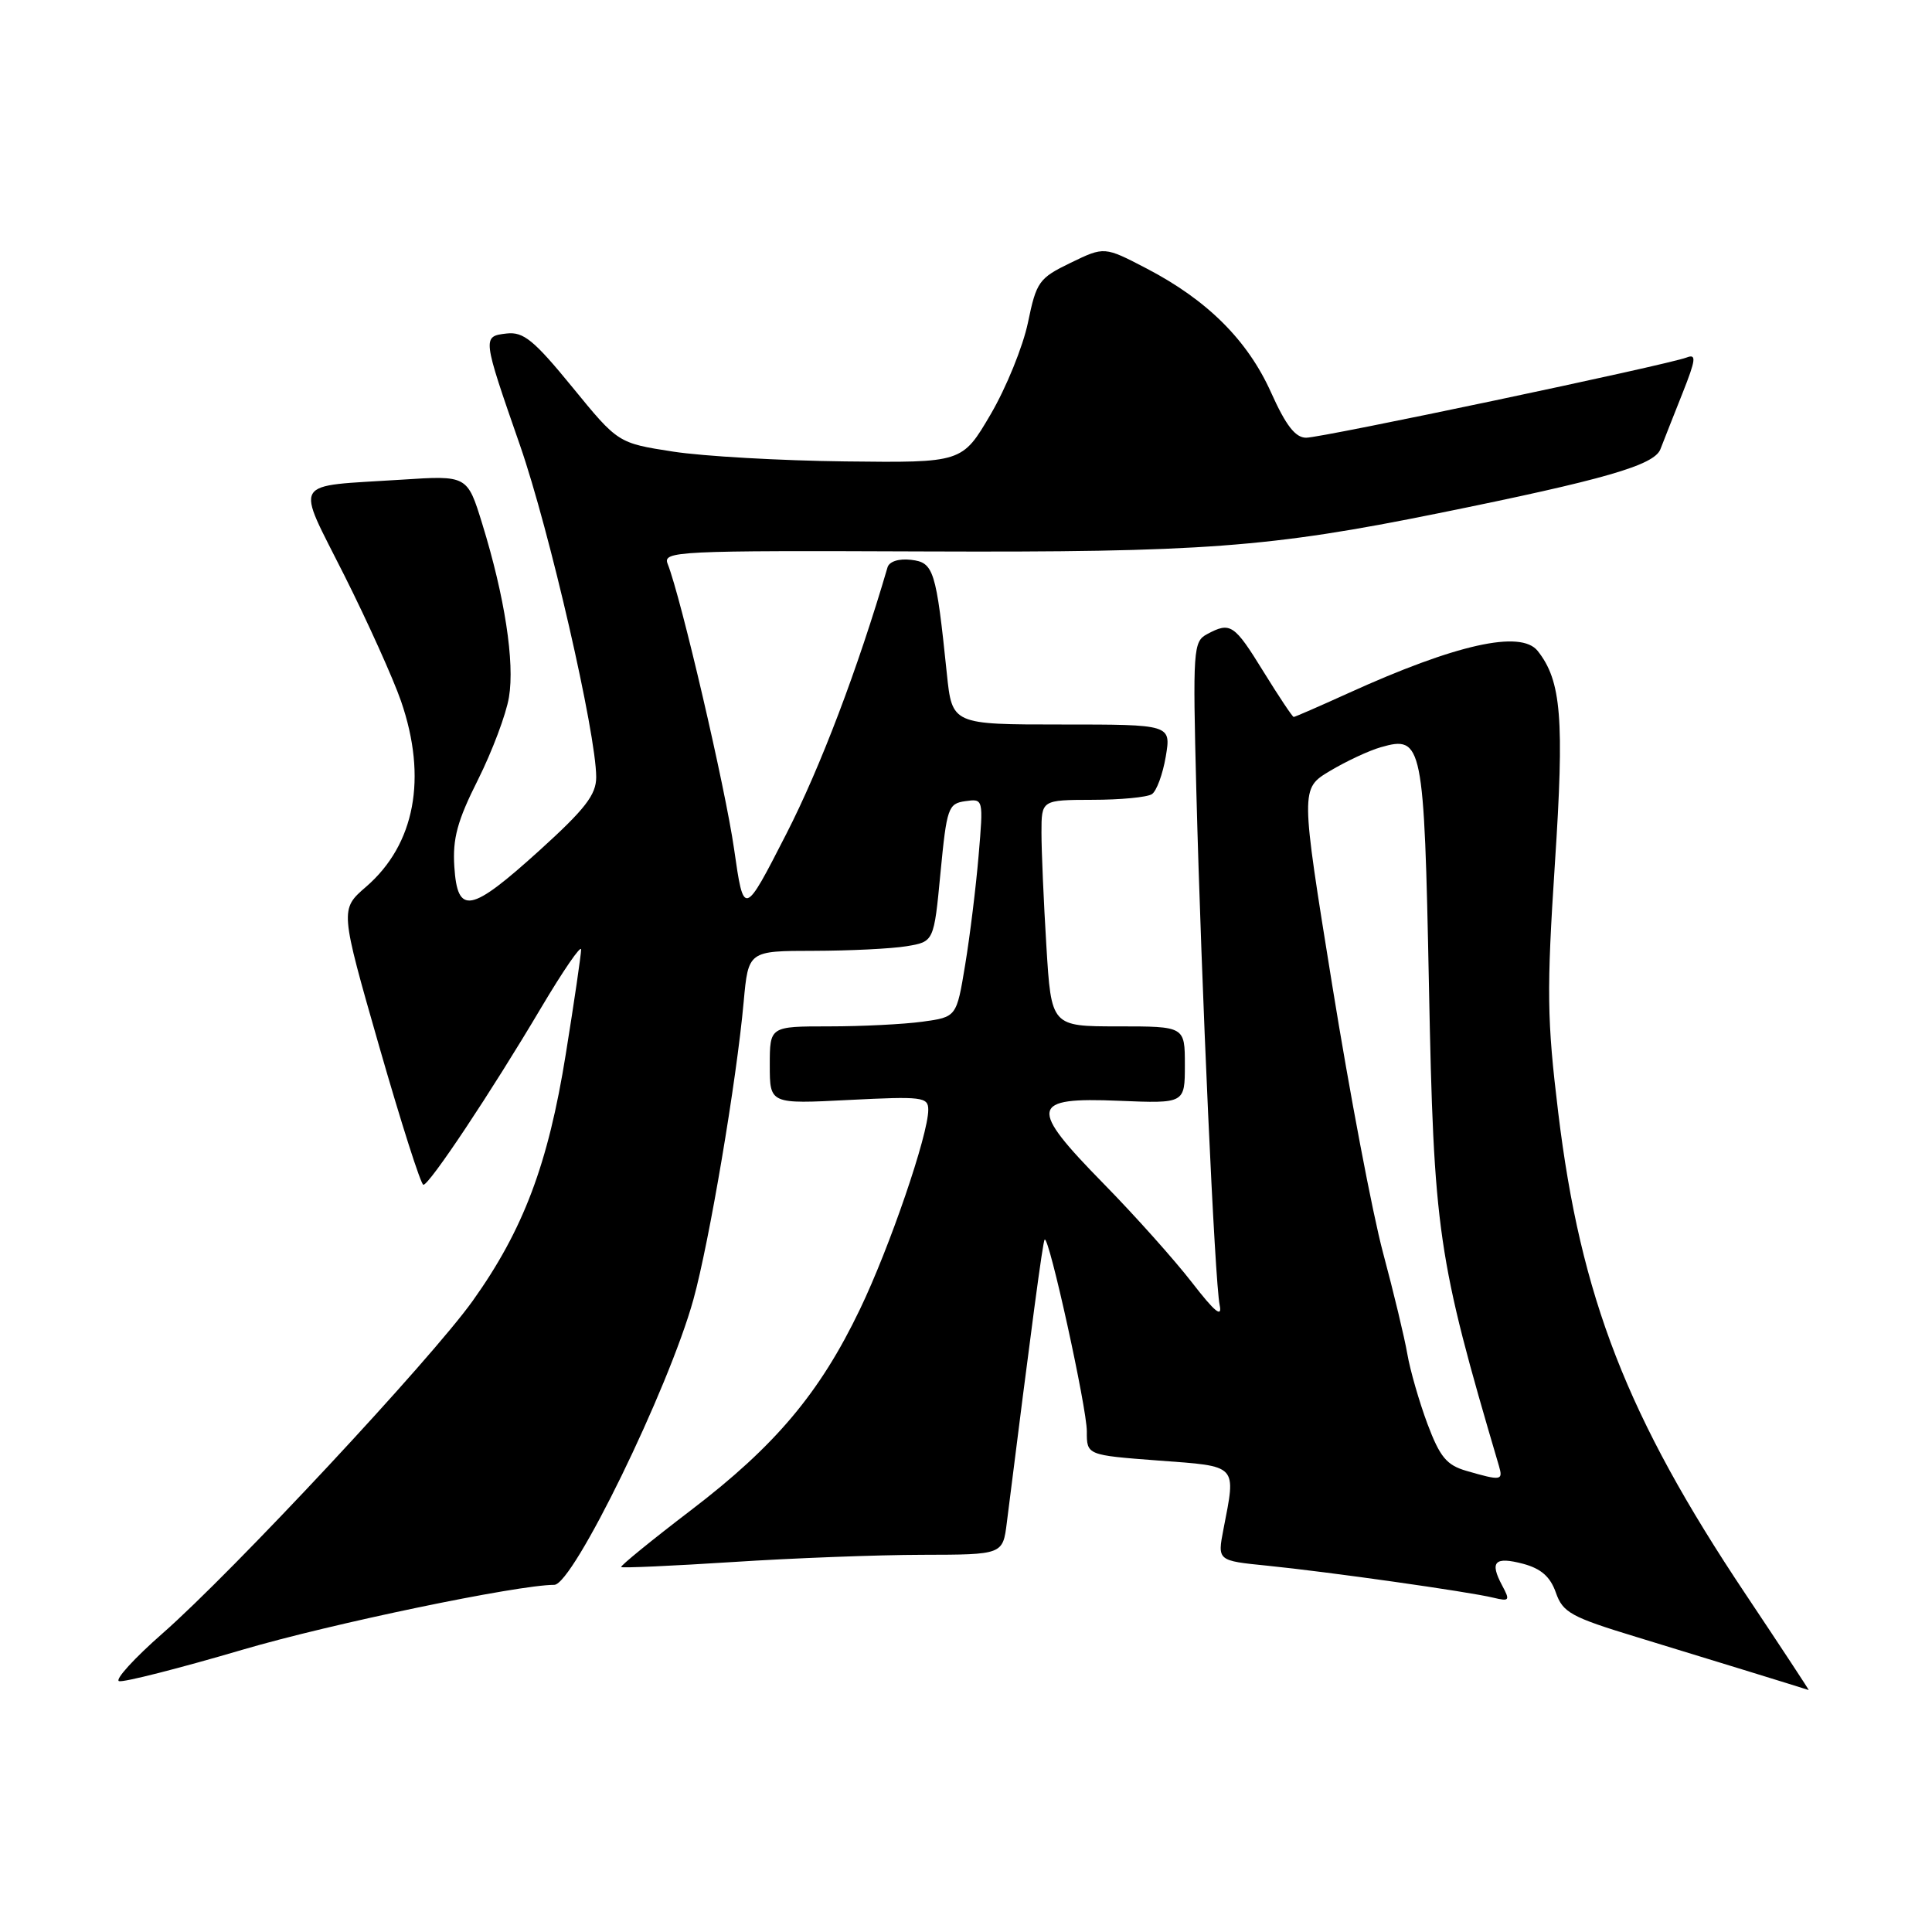 <?xml version="1.0" encoding="UTF-8" standalone="no"?>
<!DOCTYPE svg PUBLIC "-//W3C//DTD SVG 1.1//EN" "http://www.w3.org/Graphics/SVG/1.1/DTD/svg11.dtd" >
<svg xmlns="http://www.w3.org/2000/svg" xmlns:xlink="http://www.w3.org/1999/xlink" version="1.1" viewBox="0 0 256 256">
 <g >
 <path fill="currentColor"
d=" M 231.31 211.25 C 215.59 187.74 209.44 171.92 206.47 147.40 C 204.98 135.11 204.93 131.29 206.03 114.45 C 207.30 95.21 206.89 90.21 203.75 86.25 C 201.52 83.44 192.91 85.37 178.61 91.87 C 174.82 93.59 171.59 95.00 171.42 95.00 C 171.26 95.00 169.46 92.30 167.42 89.00 C 163.53 82.69 163.04 82.37 159.94 84.03 C 158.11 85.01 158.04 86.05 158.52 104.78 C 159.19 130.71 160.97 169.87 161.61 172.92 C 161.98 174.68 160.98 173.86 157.93 169.92 C 155.62 166.94 150.38 161.07 146.27 156.88 C 136.23 146.64 136.46 145.37 148.27 145.86 C 157.00 146.22 157.00 146.22 157.00 141.11 C 157.00 136.00 157.00 136.00 148.15 136.00 C 139.30 136.00 139.30 136.00 138.65 125.34 C 138.29 119.48 138.00 112.73 138.00 110.34 C 138.00 106.00 138.00 106.00 144.75 105.98 C 148.46 105.98 152.01 105.64 152.63 105.23 C 153.25 104.83 154.07 102.59 154.47 100.25 C 155.18 96.00 155.18 96.00 140.67 96.00 C 126.16 96.00 126.16 96.00 125.46 89.25 C 124.04 75.52 123.73 74.53 120.72 74.18 C 119.09 73.99 117.83 74.40 117.60 75.18 C 113.66 88.63 108.71 101.67 104.19 110.50 C 98.56 121.50 98.56 121.50 97.27 112.50 C 96.11 104.39 90.24 79.19 88.47 74.72 C 87.80 73.03 89.56 72.94 122.63 73.07 C 159.21 73.21 168.27 72.54 190.64 68.00 C 212.61 63.55 219.18 61.65 220.01 59.53 C 220.44 58.41 221.76 55.08 222.93 52.13 C 224.72 47.62 224.81 46.86 223.49 47.37 C 220.90 48.36 175.19 58.00 173.07 58.00 C 171.64 58.00 170.38 56.37 168.42 52.00 C 165.31 45.08 159.97 39.76 151.92 35.57 C 146.33 32.66 146.33 32.66 141.87 34.82 C 137.66 36.86 137.33 37.32 136.21 42.74 C 135.55 45.91 133.33 51.38 131.26 54.91 C 127.50 61.32 127.50 61.32 112.00 61.14 C 103.47 61.04 93.21 60.46 89.19 59.84 C 81.89 58.71 81.89 58.71 75.84 51.30 C 70.74 45.06 69.36 43.94 67.14 44.19 C 63.89 44.57 63.89 44.60 68.90 59.00 C 72.80 70.22 79.00 97.20 79.00 102.98 C 79.00 105.31 77.54 107.20 71.48 112.69 C 62.33 120.97 60.62 121.29 60.20 114.83 C 59.96 111.12 60.60 108.75 63.33 103.33 C 65.21 99.57 67.07 94.64 67.44 92.38 C 68.22 87.76 66.87 79.02 63.90 69.41 C 61.92 62.99 61.92 62.99 53.21 63.56 C 38.39 64.52 39.13 63.29 45.64 76.27 C 48.74 82.45 52.11 89.93 53.14 92.91 C 56.65 103.09 54.99 111.89 48.51 117.50 C 45.04 120.50 45.04 120.50 50.27 138.74 C 53.15 148.77 55.77 156.99 56.10 156.99 C 56.90 157.00 65.07 144.72 71.69 133.55 C 74.61 128.63 77.00 125.15 77.00 125.82 C 77.00 126.49 76.09 132.72 74.97 139.67 C 72.64 154.24 69.35 162.96 62.65 172.35 C 57.09 180.14 30.88 208.24 21.52 216.45 C 17.78 219.73 15.20 222.57 15.77 222.76 C 16.35 222.95 23.73 221.07 32.16 218.59 C 43.81 215.16 68.60 210.00 73.44 210.00 C 75.93 210.00 88.60 184.03 91.88 172.19 C 93.98 164.60 97.59 143.28 98.54 132.75 C 99.16 126.00 99.16 126.00 107.83 125.99 C 112.60 125.98 118.13 125.71 120.12 125.38 C 123.75 124.78 123.75 124.78 124.62 115.64 C 125.45 107.04 125.64 106.48 127.90 106.16 C 130.31 105.82 130.31 105.82 129.67 113.37 C 129.32 117.52 128.52 124.03 127.89 127.84 C 126.75 134.76 126.75 134.76 122.23 135.38 C 119.75 135.72 114.18 136.00 109.86 136.00 C 102.00 136.00 102.00 136.00 102.00 141.14 C 102.00 146.29 102.00 146.29 112.50 145.75 C 122.22 145.26 123.00 145.35 123.00 147.06 C 123.00 150.35 117.88 165.31 113.94 173.50 C 108.63 184.57 102.73 191.58 91.58 200.09 C 86.33 204.10 82.16 207.50 82.31 207.64 C 82.46 207.79 89.08 207.49 97.04 206.98 C 104.99 206.46 116.31 206.03 122.19 206.02 C 132.88 206.00 132.88 206.00 133.41 201.75 C 136.67 175.82 138.18 164.48 138.42 164.25 C 138.99 163.68 144.02 186.56 144.01 189.66 C 144.00 192.81 144.00 192.81 153.50 193.53 C 164.13 194.32 163.79 193.97 162.11 202.65 C 161.31 206.80 161.31 206.80 167.90 207.46 C 175.97 208.27 194.63 210.91 197.86 211.70 C 200.02 212.22 200.12 212.09 199.04 210.08 C 197.36 206.93 198.05 206.22 201.82 207.21 C 204.20 207.85 205.42 208.92 206.16 211.03 C 207.08 213.67 208.17 214.27 216.84 216.91 C 224.54 219.26 238.85 223.66 239.66 223.94 C 239.75 223.97 235.99 218.26 231.31 211.25 Z  M 194.32 194.90 C 191.68 194.14 190.80 193.07 189.14 188.66 C 188.05 185.73 186.85 181.57 186.48 179.42 C 186.11 177.26 184.66 171.22 183.26 166.00 C 181.86 160.78 178.83 144.80 176.52 130.50 C 172.32 104.50 172.32 104.50 176.20 102.17 C 178.34 100.89 181.38 99.46 182.97 99.01 C 188.50 97.42 188.70 98.43 189.34 130.50 C 189.99 163.40 190.45 166.55 198.62 194.25 C 199.19 196.19 198.91 196.23 194.32 194.90 Z "/>
</g>
</svg>